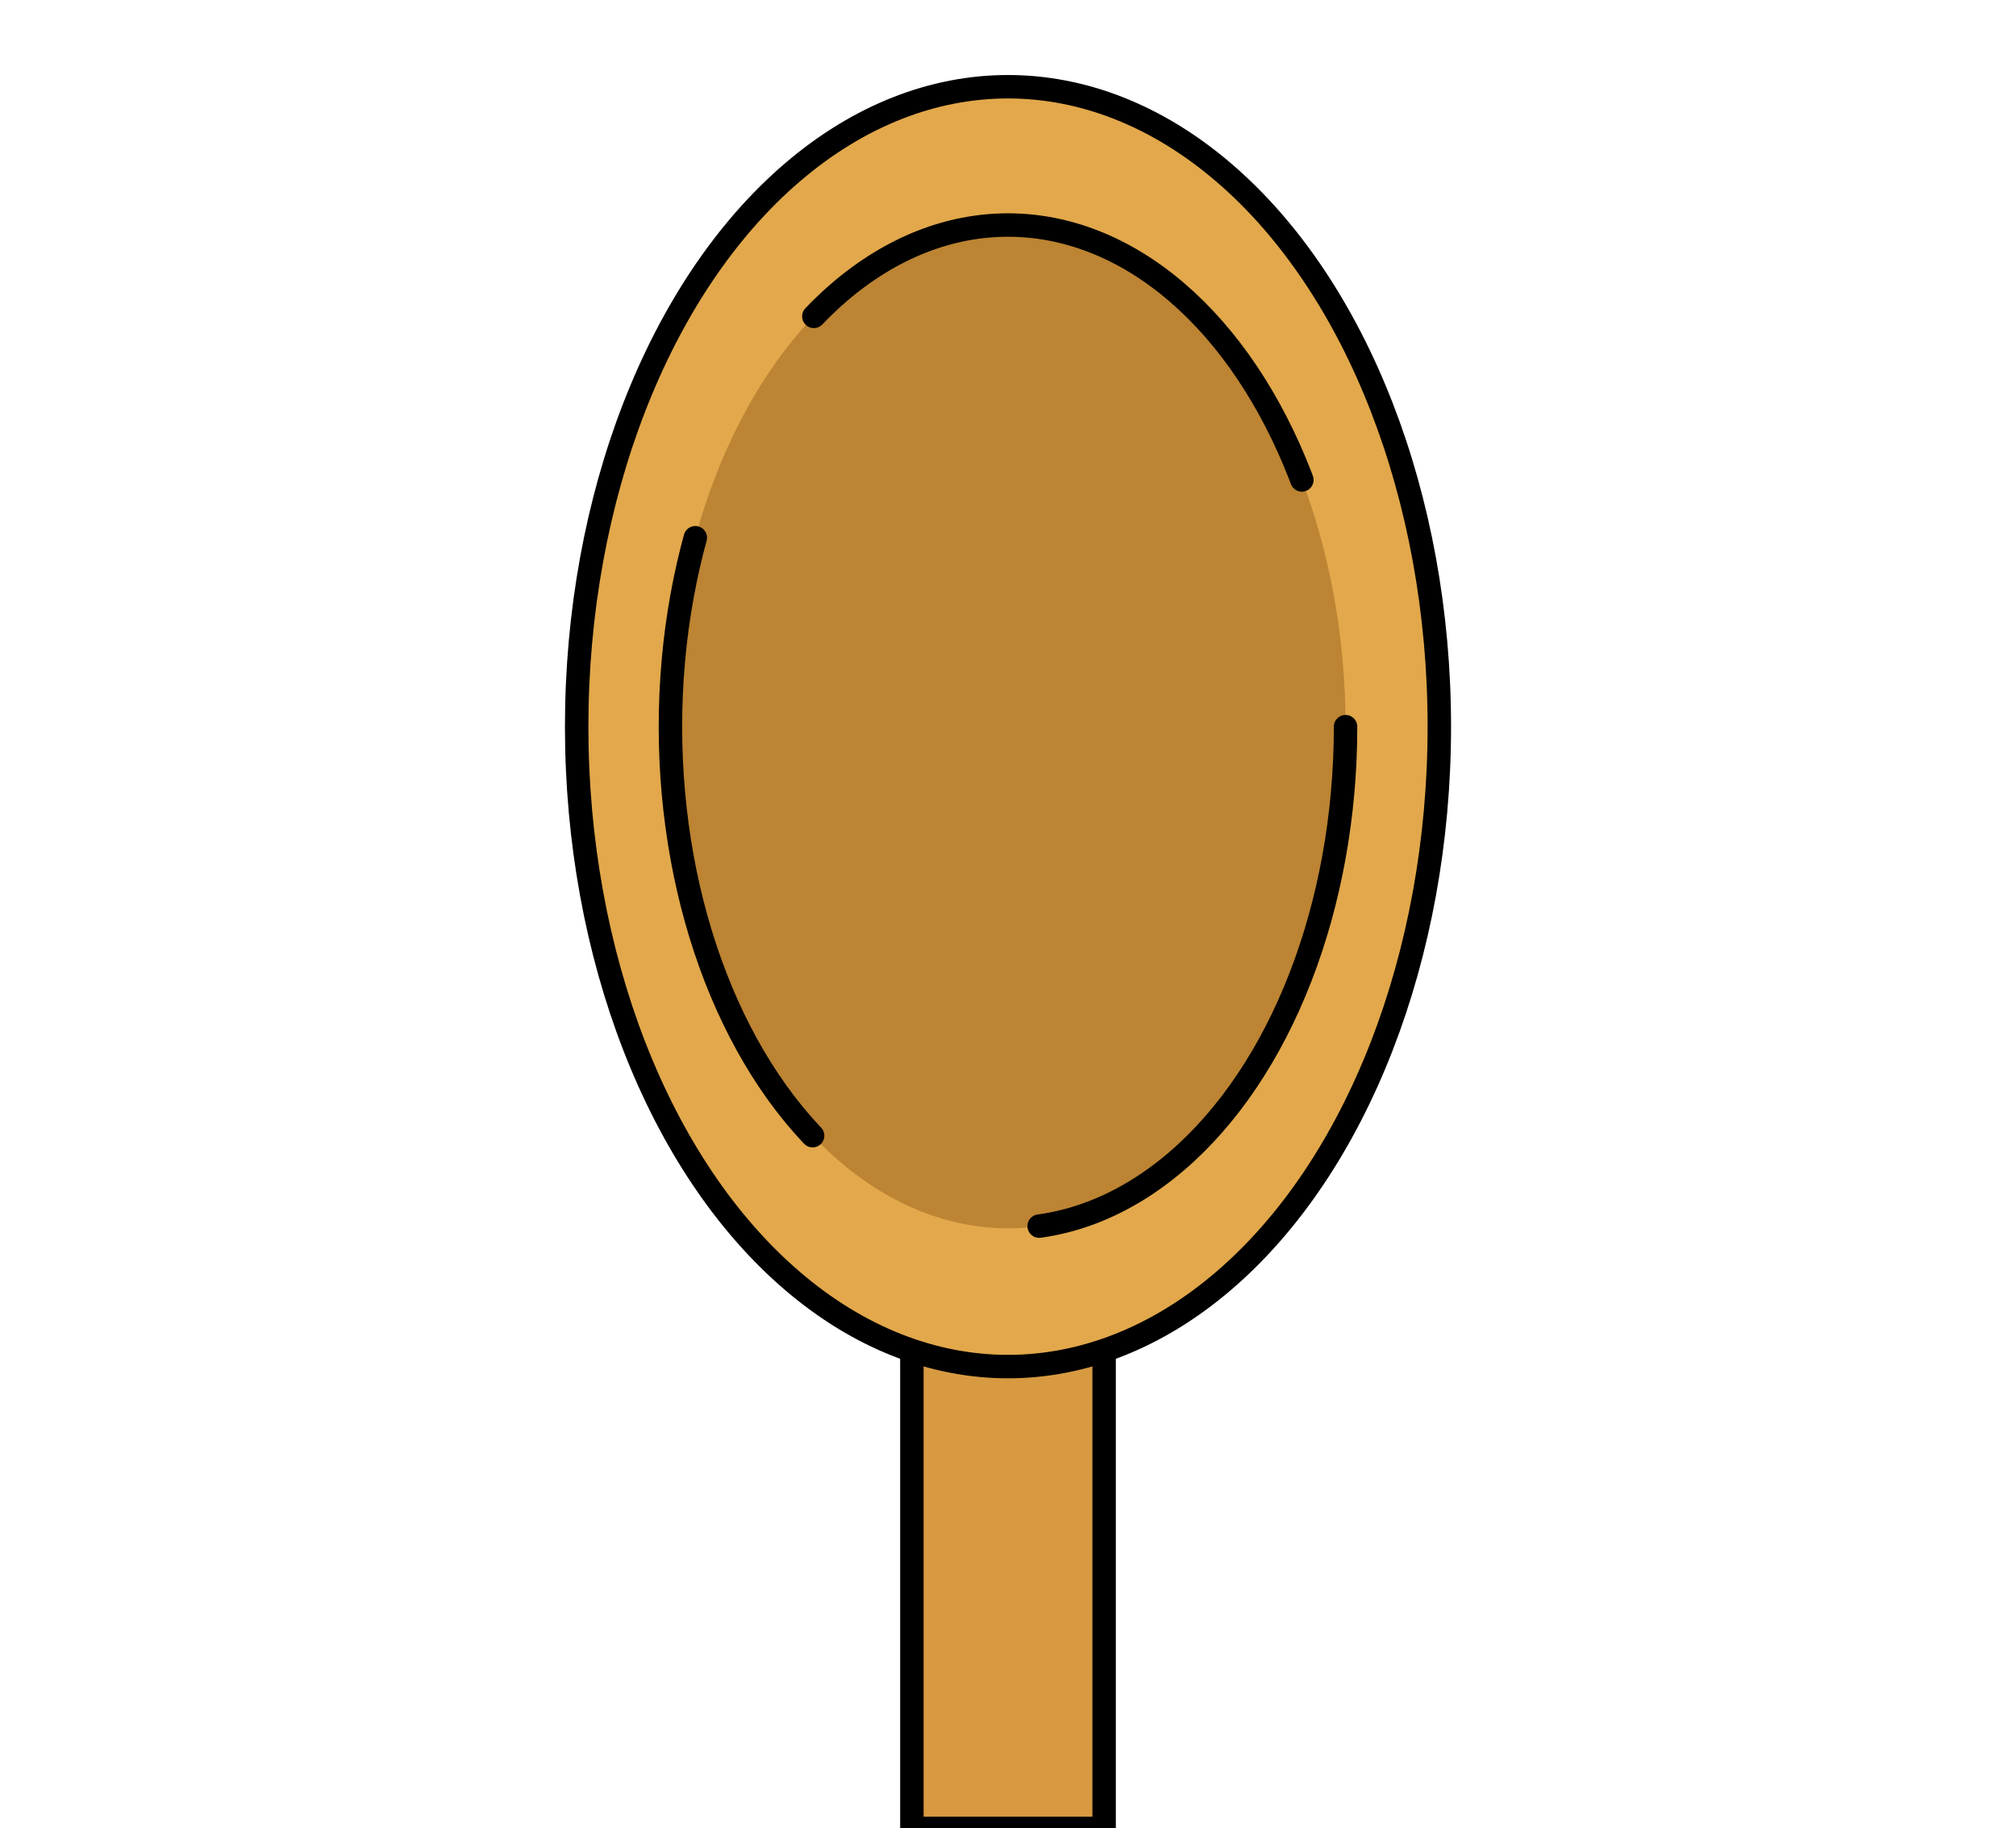 <?xml version="1.0" encoding="utf-8"?>
<!-- Generator: Adobe Illustrator 25.0.0, SVG Export Plug-In . SVG Version: 6.00 Build 0)  -->
<svg version="1.1" xmlns="http://www.w3.org/2000/svg" xmlns:xlink="http://www.w3.org/1999/xlink" x="0px" y="0px"
	 viewBox="0 0 86 78" style="enable-background:new 0 0 86 78;" xml:space="preserve">
<style type="text/css">
	.st0{display:none;}
	.st1{display:inline;opacity:0.3;}
	.st2{fill:url(#SVGID_1_);filter:url(#Adobe_OpacityMaskFilter);}
	.st3{mask:url(#mask0_4_189_1_);}
	.st4{fill:url(#SVGID_2_);}
	.st5{fill:url(#SVGID_3_);filter:url(#Adobe_OpacityMaskFilter_1_);}
	.st6{mask:url(#mask1_4_189_1_);}
	.st7{fill:url(#SVGID_4_);}
	.st8{fill:url(#SVGID_5_);filter:url(#Adobe_OpacityMaskFilter_2_);}
	.st9{mask:url(#mask2_4_189_1_);}
	.st10{fill:url(#SVGID_6_);}
	.st11{fill:url(#SVGID_7_);filter:url(#Adobe_OpacityMaskFilter_3_);}
	.st12{mask:url(#mask3_4_189_1_);}
	.st13{fill:url(#SVGID_8_);}
	.st14{fill:url(#SVGID_9_);filter:url(#Adobe_OpacityMaskFilter_4_);}
	.st15{mask:url(#mask4_4_189_1_);}
	.st16{fill:url(#SVGID_10_);}
	.st17{fill:url(#SVGID_11_);filter:url(#Adobe_OpacityMaskFilter_5_);}
	.st18{mask:url(#mask5_4_189_1_);}
	.st19{fill:url(#SVGID_12_);}
	.st20{fill:url(#SVGID_13_);filter:url(#Adobe_OpacityMaskFilter_6_);}
	.st21{mask:url(#mask6_4_189_1_);}
	.st22{fill:url(#SVGID_14_);}
	.st23{fill:url(#SVGID_15_);filter:url(#Adobe_OpacityMaskFilter_7_);}
	.st24{mask:url(#mask7_4_189_1_);}
	.st25{fill:url(#SVGID_16_);}
	.st26{fill:url(#SVGID_17_);filter:url(#Adobe_OpacityMaskFilter_8_);}
	.st27{mask:url(#mask8_4_189_1_);}
	.st28{fill:url(#SVGID_18_);}
	.st29{fill:url(#SVGID_19_);filter:url(#Adobe_OpacityMaskFilter_9_);}
	.st30{mask:url(#mask9_4_189_1_);}
	.st31{fill:url(#SVGID_20_);}
	.st32{fill:url(#SVGID_21_);filter:url(#Adobe_OpacityMaskFilter_10_);}
	.st33{mask:url(#mask10_4_189_1_);}
	.st34{fill:url(#SVGID_22_);}
	.st35{fill:url(#SVGID_23_);filter:url(#Adobe_OpacityMaskFilter_11_);}
	.st36{mask:url(#mask11_4_189_1_);}
	.st37{fill:url(#SVGID_24_);}
	.st38{fill:url(#SVGID_25_);filter:url(#Adobe_OpacityMaskFilter_12_);}
	.st39{mask:url(#mask12_4_189_1_);}
	.st40{fill:url(#SVGID_26_);}
	.st41{fill:url(#SVGID_27_);filter:url(#Adobe_OpacityMaskFilter_13_);}
	.st42{mask:url(#mask13_4_189_1_);}
	.st43{fill:url(#SVGID_28_);}
	.st44{fill:url(#SVGID_29_);filter:url(#Adobe_OpacityMaskFilter_14_);}
	.st45{mask:url(#mask14_4_189_1_);}
	.st46{fill:url(#SVGID_30_);}
	.st47{fill:url(#SVGID_31_);filter:url(#Adobe_OpacityMaskFilter_15_);}
	.st48{mask:url(#mask15_4_189_1_);}
	.st49{fill:url(#SVGID_32_);}
	.st50{fill:#D89A41;stroke:#000000;stroke-miterlimit:10;}
	.st51{fill:#E2A84B;stroke:#000000;stroke-miterlimit:10;}
	.st52{fill:#BC8433;}
	.st53{fill:none;stroke:#000000;stroke-linecap:round;stroke-linejoin:round;stroke-dasharray:27.052,10.821;}
</style>
<g id="Layer_1" class="st0">
	<g class="st1">
		<defs>
			<filter id="Adobe_OpacityMaskFilter" filterUnits="userSpaceOnUse" x="0" y="0" width="7.8" height="8">
				<feColorMatrix  type="matrix" values="1 0 0 0 0  0 1 0 0 0  0 0 1 0 0  0 0 0 1 0"/>
			</filter>
		</defs>
		<mask maskUnits="userSpaceOnUse" x="0" y="0" width="7.8" height="8" id="mask0_4_189_1_">
			
				<linearGradient id="SVGID_1_" gradientUnits="userSpaceOnUse" x1="39.277" y1="-11.988" x2="-16.285" y2="126.259" gradientTransform="matrix(1 0 0 -1 0 80)">
				<stop  offset="0" style="stop-color:#FFA434"/>
				<stop  offset="1" style="stop-color:#FFA434"/>
			</linearGradient>
			<path class="st2" d="M3.9,8c2.2,0,3.9-1.8,3.9-4c0-2.2-1.8-4-3.9-4C1.8,0,0,1.8,0,4C0,6.2,1.8,8,3.9,8z"/>
		</mask>
		<g class="st3">
			
				<linearGradient id="SVGID_2_" gradientUnits="userSpaceOnUse" x1="39.277" y1="-11.988" x2="-16.285" y2="126.259" gradientTransform="matrix(1 0 0 -1 0 80)">
				<stop  offset="0" style="stop-color:#FFA434"/>
				<stop  offset="1" style="stop-color:#FFA434"/>
			</linearGradient>
			<path class="st4" d="M3.9,8c2.2,0,3.9-1.8,3.9-4c0-2.2-1.8-4-3.9-4C1.8,0,0,1.8,0,4C0,6.2,1.8,8,3.9,8z"/>
		</g>
		<defs>
			<filter id="Adobe_OpacityMaskFilter_1_" filterUnits="userSpaceOnUse" x="22.6" y="0" width="7.8" height="8">
				<feColorMatrix  type="matrix" values="1 0 0 0 0  0 1 0 0 0  0 0 1 0 0  0 0 0 1 0"/>
			</filter>
		</defs>
		<mask maskUnits="userSpaceOnUse" x="22.6" y="0" width="7.8" height="8" id="mask1_4_189_1_">
			
				<linearGradient id="SVGID_3_" gradientUnits="userSpaceOnUse" x1="61.919" y1="-11.988" x2="6.357" y2="126.259" gradientTransform="matrix(1 0 0 -1 0 80)">
				<stop  offset="0" style="stop-color:#FFA434"/>
				<stop  offset="1" style="stop-color:#FFA434"/>
			</linearGradient>
			<path class="st5" d="M26.6,8c2.2,0,3.9-1.8,3.9-4c0-2.2-1.8-4-3.9-4s-3.9,1.8-3.9,4C22.6,6.2,24.4,8,26.6,8z"/>
		</mask>
		<g class="st6">
			
				<linearGradient id="SVGID_4_" gradientUnits="userSpaceOnUse" x1="61.919" y1="-11.988" x2="6.357" y2="126.259" gradientTransform="matrix(1 0 0 -1 0 80)">
				<stop  offset="0" style="stop-color:#FFA434"/>
				<stop  offset="1" style="stop-color:#FFA434"/>
			</linearGradient>
			<path class="st7" d="M26.6,8c2.2,0,3.9-1.8,3.9-4c0-2.2-1.8-4-3.9-4s-3.9,1.8-3.9,4C22.6,6.2,24.4,8,26.6,8z"/>
		</g>
		<defs>
			<filter id="Adobe_OpacityMaskFilter_2_" filterUnits="userSpaceOnUse" x="45.3" y="0" width="7.8" height="8">
				<feColorMatrix  type="matrix" values="1 0 0 0 0  0 1 0 0 0  0 0 1 0 0  0 0 0 1 0"/>
			</filter>
		</defs>
		<mask maskUnits="userSpaceOnUse" x="45.3" y="0" width="7.8" height="8" id="mask2_4_189_1_">
			
				<linearGradient id="SVGID_5_" gradientUnits="userSpaceOnUse" x1="84.563" y1="-11.988" x2="29.001" y2="126.259" gradientTransform="matrix(1 0 0 -1 0 80)">
				<stop  offset="0" style="stop-color:#FFA434"/>
				<stop  offset="1" style="stop-color:#FFA434"/>
			</linearGradient>
			<path class="st8" d="M49.2,8c2.2,0,3.9-1.8,3.9-4c0-2.2-1.8-4-3.9-4c-2.2,0-3.9,1.8-3.9,4C45.3,6.2,47,8,49.2,8z"/>
		</mask>
		<g class="st9">
			
				<linearGradient id="SVGID_6_" gradientUnits="userSpaceOnUse" x1="84.564" y1="-11.988" x2="29.002" y2="126.259" gradientTransform="matrix(1 0 0 -1 0 80)">
				<stop  offset="0" style="stop-color:#FFA434"/>
				<stop  offset="1" style="stop-color:#FFA434"/>
			</linearGradient>
			<path class="st10" d="M49.2,8c2.2,0,3.9-1.8,3.9-4c0-2.2-1.8-4-3.9-4c-2.2,0-3.9,1.8-3.9,4C45.3,6.2,47,8,49.2,8z"/>
		</g>
		<defs>
			<filter id="Adobe_OpacityMaskFilter_3_" filterUnits="userSpaceOnUse" x="67.9" y="0" width="7.8" height="8">
				<feColorMatrix  type="matrix" values="1 0 0 0 0  0 1 0 0 0  0 0 1 0 0  0 0 0 1 0"/>
			</filter>
		</defs>
		<mask maskUnits="userSpaceOnUse" x="67.9" y="0" width="7.8" height="8" id="mask3_4_189_1_">
			
				<linearGradient id="SVGID_7_" gradientUnits="userSpaceOnUse" x1="107.206" y1="-11.988" x2="51.644" y2="126.259" gradientTransform="matrix(1 0 0 -1 0 80)">
				<stop  offset="0" style="stop-color:#FFA434"/>
				<stop  offset="1" style="stop-color:#FFA434"/>
			</linearGradient>
			<path class="st11" d="M71.8,8c2.2,0,3.9-1.8,3.9-4c0-2.2-1.8-4-3.9-4c-2.2,0-3.9,1.8-3.9,4C67.9,6.2,69.7,8,71.8,8z"/>
		</mask>
		<g class="st12">
			
				<linearGradient id="SVGID_8_" gradientUnits="userSpaceOnUse" x1="107.207" y1="-11.988" x2="51.645" y2="126.259" gradientTransform="matrix(1 0 0 -1 0 80)">
				<stop  offset="0" style="stop-color:#FFA434"/>
				<stop  offset="1" style="stop-color:#FFA434"/>
			</linearGradient>
			<path class="st13" d="M71.8,8c2.2,0,3.9-1.8,3.9-4c0-2.2-1.8-4-3.9-4c-2.2,0-3.9,1.8-3.9,4C67.9,6.2,69.7,8,71.8,8z"/>
		</g>
		<defs>
			<filter id="Adobe_OpacityMaskFilter_4_" filterUnits="userSpaceOnUse" x="0" y="20" width="7.8" height="8">
				<feColorMatrix  type="matrix" values="1 0 0 0 0  0 1 0 0 0  0 0 1 0 0  0 0 0 1 0"/>
			</filter>
		</defs>
		<mask maskUnits="userSpaceOnUse" x="0" y="20" width="7.8" height="8" id="mask4_4_189_1_">
			
				<linearGradient id="SVGID_9_" gradientUnits="userSpaceOnUse" x1="39.276" y1="-32.014" x2="-16.285" y2="106.232" gradientTransform="matrix(1 0 0 -1 0 80)">
				<stop  offset="0" style="stop-color:#FFA434"/>
				<stop  offset="1" style="stop-color:#FFA434"/>
			</linearGradient>
			<path class="st14" d="M3.9,28c2.2,0,3.9-1.8,3.9-4s-1.8-4-3.9-4C1.8,20,0,21.8,0,24S1.8,28,3.9,28z"/>
		</mask>
		<g class="st15">
			
				<linearGradient id="SVGID_10_" gradientUnits="userSpaceOnUse" x1="39.276" y1="-32.014" x2="-16.285" y2="106.232" gradientTransform="matrix(1 0 0 -1 0 80)">
				<stop  offset="0" style="stop-color:#FFA434"/>
				<stop  offset="1" style="stop-color:#FFA434"/>
			</linearGradient>
			<path class="st16" d="M3.9,28c2.2,0,3.9-1.8,3.9-4s-1.8-4-3.9-4C1.8,20,0,21.8,0,24S1.8,28,3.9,28z"/>
		</g>
		<defs>
			<filter id="Adobe_OpacityMaskFilter_5_" filterUnits="userSpaceOnUse" x="22.6" y="20" width="7.8" height="8">
				<feColorMatrix  type="matrix" values="1 0 0 0 0  0 1 0 0 0  0 0 1 0 0  0 0 0 1 0"/>
			</filter>
		</defs>
		<mask maskUnits="userSpaceOnUse" x="22.6" y="20" width="7.8" height="8" id="mask5_4_189_1_">
			
				<linearGradient id="SVGID_11_" gradientUnits="userSpaceOnUse" x1="61.919" y1="-32.014" x2="6.358" y2="106.232" gradientTransform="matrix(1 0 0 -1 0 80)">
				<stop  offset="0" style="stop-color:#FFA434"/>
				<stop  offset="1" style="stop-color:#FFA434"/>
			</linearGradient>
			<path class="st17" d="M26.6,28c2.2,0,3.9-1.8,3.9-4s-1.8-4-3.9-4s-3.9,1.8-3.9,4S24.4,28,26.6,28z"/>
		</mask>
		<g class="st18">
			
				<linearGradient id="SVGID_12_" gradientUnits="userSpaceOnUse" x1="61.919" y1="-32.014" x2="6.358" y2="106.232" gradientTransform="matrix(1 0 0 -1 0 80)">
				<stop  offset="0" style="stop-color:#FFA434"/>
				<stop  offset="1" style="stop-color:#FFA434"/>
			</linearGradient>
			<path class="st19" d="M26.6,28c2.2,0,3.9-1.8,3.9-4s-1.8-4-3.9-4s-3.9,1.8-3.9,4S24.4,28,26.6,28z"/>
		</g>
		<defs>
			<filter id="Adobe_OpacityMaskFilter_6_" filterUnits="userSpaceOnUse" x="45.3" y="20" width="7.8" height="8">
				<feColorMatrix  type="matrix" values="1 0 0 0 0  0 1 0 0 0  0 0 1 0 0  0 0 0 1 0"/>
			</filter>
		</defs>
		<mask maskUnits="userSpaceOnUse" x="45.3" y="20" width="7.8" height="8" id="mask6_4_189_1_">
			
				<linearGradient id="SVGID_13_" gradientUnits="userSpaceOnUse" x1="84.562" y1="-32.014" x2="29.001" y2="106.232" gradientTransform="matrix(1 0 0 -1 0 80)">
				<stop  offset="0" style="stop-color:#FFA434"/>
				<stop  offset="1" style="stop-color:#FFA434"/>
			</linearGradient>
			<path class="st20" d="M49.2,28c2.2,0,3.9-1.8,3.9-4s-1.8-4-3.9-4c-2.2,0-3.9,1.8-3.9,4S47,28,49.2,28z"/>
		</mask>
		<g class="st21">
			
				<linearGradient id="SVGID_14_" gradientUnits="userSpaceOnUse" x1="84.563" y1="-32.014" x2="29.002" y2="106.232" gradientTransform="matrix(1 0 0 -1 0 80)">
				<stop  offset="0" style="stop-color:#FFA434"/>
				<stop  offset="1" style="stop-color:#FFA434"/>
			</linearGradient>
			<path class="st22" d="M49.2,28c2.2,0,3.9-1.8,3.9-4s-1.8-4-3.9-4c-2.2,0-3.9,1.8-3.9,4S47,28,49.2,28z"/>
		</g>
		<defs>
			<filter id="Adobe_OpacityMaskFilter_7_" filterUnits="userSpaceOnUse" x="67.9" y="20" width="7.8" height="8">
				<feColorMatrix  type="matrix" values="1 0 0 0 0  0 1 0 0 0  0 0 1 0 0  0 0 0 1 0"/>
			</filter>
		</defs>
		<mask maskUnits="userSpaceOnUse" x="67.9" y="20" width="7.8" height="8" id="mask7_4_189_1_">
			
				<linearGradient id="SVGID_15_" gradientUnits="userSpaceOnUse" x1="107.205" y1="-32.014" x2="51.644" y2="106.232" gradientTransform="matrix(1 0 0 -1 0 80)">
				<stop  offset="0" style="stop-color:#FFA434"/>
				<stop  offset="1" style="stop-color:#FFA434"/>
			</linearGradient>
			<path class="st23" d="M71.8,28c2.2,0,3.9-1.8,3.9-4s-1.8-4-3.9-4c-2.2,0-3.9,1.8-3.9,4S69.7,28,71.8,28z"/>
		</mask>
		<g class="st24">
			
				<linearGradient id="SVGID_16_" gradientUnits="userSpaceOnUse" x1="107.206" y1="-32.014" x2="51.645" y2="106.232" gradientTransform="matrix(1 0 0 -1 0 80)">
				<stop  offset="0" style="stop-color:#FFA434"/>
				<stop  offset="1" style="stop-color:#FFA434"/>
			</linearGradient>
			<path class="st25" d="M71.8,28c2.2,0,3.9-1.8,3.9-4s-1.8-4-3.9-4c-2.2,0-3.9,1.8-3.9,4S69.7,28,71.8,28z"/>
		</g>
		<defs>
			<filter id="Adobe_OpacityMaskFilter_8_" filterUnits="userSpaceOnUse" x="0" y="40" width="7.8" height="8">
				<feColorMatrix  type="matrix" values="1 0 0 0 0  0 1 0 0 0  0 0 1 0 0  0 0 0 1 0"/>
			</filter>
		</defs>
		<mask maskUnits="userSpaceOnUse" x="0" y="40" width="7.8" height="8" id="mask8_4_189_1_">
			
				<linearGradient id="SVGID_17_" gradientUnits="userSpaceOnUse" x1="39.277" y1="-51.999" x2="-16.285" y2="86.248" gradientTransform="matrix(1 0 0 -1 0 80)">
				<stop  offset="0" style="stop-color:#FFA434"/>
				<stop  offset="1" style="stop-color:#FFA434"/>
			</linearGradient>
			<path class="st26" d="M3.9,48c2.2,0,3.9-1.8,3.9-4s-1.8-4-3.9-4C1.8,40,0,41.8,0,44S1.8,48,3.9,48z"/>
		</mask>
		<g class="st27">
			
				<linearGradient id="SVGID_18_" gradientUnits="userSpaceOnUse" x1="39.277" y1="-51.999" x2="-16.285" y2="86.248" gradientTransform="matrix(1 0 0 -1 0 80)">
				<stop  offset="0" style="stop-color:#FFA434"/>
				<stop  offset="1" style="stop-color:#FFA434"/>
			</linearGradient>
			<path class="st28" d="M3.9,48c2.2,0,3.9-1.8,3.9-4s-1.8-4-3.9-4C1.8,40,0,41.8,0,44S1.8,48,3.9,48z"/>
		</g>
		<defs>
			<filter id="Adobe_OpacityMaskFilter_9_" filterUnits="userSpaceOnUse" x="22.6" y="40" width="7.8" height="8">
				<feColorMatrix  type="matrix" values="1 0 0 0 0  0 1 0 0 0  0 0 1 0 0  0 0 0 1 0"/>
			</filter>
		</defs>
		<mask maskUnits="userSpaceOnUse" x="22.6" y="40" width="7.8" height="8" id="mask9_4_189_1_">
			
				<linearGradient id="SVGID_19_" gradientUnits="userSpaceOnUse" x1="61.919" y1="-51.999" x2="6.357" y2="86.247" gradientTransform="matrix(1 0 0 -1 0 80)">
				<stop  offset="0" style="stop-color:#FFA434"/>
				<stop  offset="1" style="stop-color:#FFA434"/>
			</linearGradient>
			<path class="st29" d="M26.6,48c2.2,0,3.9-1.8,3.9-4s-1.8-4-3.9-4s-3.9,1.8-3.9,4S24.4,48,26.6,48z"/>
		</mask>
		<g class="st30">
			
				<linearGradient id="SVGID_20_" gradientUnits="userSpaceOnUse" x1="61.919" y1="-51.999" x2="6.357" y2="86.247" gradientTransform="matrix(1 0 0 -1 0 80)">
				<stop  offset="0" style="stop-color:#FFA434"/>
				<stop  offset="1" style="stop-color:#FFA434"/>
			</linearGradient>
			<path class="st31" d="M26.6,48c2.2,0,3.9-1.8,3.9-4s-1.8-4-3.9-4s-3.9,1.8-3.9,4S24.4,48,26.6,48z"/>
		</g>
		<defs>
			<filter id="Adobe_OpacityMaskFilter_10_" filterUnits="userSpaceOnUse" x="45.3" y="40" width="7.8" height="8">
				<feColorMatrix  type="matrix" values="1 0 0 0 0  0 1 0 0 0  0 0 1 0 0  0 0 0 1 0"/>
			</filter>
		</defs>
		<mask maskUnits="userSpaceOnUse" x="45.3" y="40" width="7.8" height="8" id="mask10_4_189_1_">
			
				<linearGradient id="SVGID_21_" gradientUnits="userSpaceOnUse" x1="84.563" y1="-51.999" x2="29.001" y2="86.247" gradientTransform="matrix(1 0 0 -1 0 80)">
				<stop  offset="0" style="stop-color:#FFA434"/>
				<stop  offset="1" style="stop-color:#FFA434"/>
			</linearGradient>
			<path class="st32" d="M49.2,48c2.2,0,3.9-1.8,3.9-4s-1.8-4-3.9-4c-2.2,0-3.9,1.8-3.9,4S47,48,49.2,48z"/>
		</mask>
		<g class="st33">
			
				<linearGradient id="SVGID_22_" gradientUnits="userSpaceOnUse" x1="84.564" y1="-51.999" x2="29.002" y2="86.247" gradientTransform="matrix(1 0 0 -1 0 80)">
				<stop  offset="0" style="stop-color:#FFA434"/>
				<stop  offset="1" style="stop-color:#FFA434"/>
			</linearGradient>
			<path class="st34" d="M49.2,48c2.2,0,3.9-1.8,3.9-4s-1.8-4-3.9-4c-2.2,0-3.9,1.8-3.9,4S47,48,49.2,48z"/>
		</g>
		<defs>
			<filter id="Adobe_OpacityMaskFilter_11_" filterUnits="userSpaceOnUse" x="67.9" y="40" width="7.8" height="8">
				<feColorMatrix  type="matrix" values="1 0 0 0 0  0 1 0 0 0  0 0 1 0 0  0 0 0 1 0"/>
			</filter>
		</defs>
		<mask maskUnits="userSpaceOnUse" x="67.9" y="40" width="7.8" height="8" id="mask11_4_189_1_">
			
				<linearGradient id="SVGID_23_" gradientUnits="userSpaceOnUse" x1="107.206" y1="-51.999" x2="51.644" y2="86.247" gradientTransform="matrix(1 0 0 -1 0 80)">
				<stop  offset="0" style="stop-color:#FFA434"/>
				<stop  offset="1" style="stop-color:#FFA434"/>
			</linearGradient>
			<path class="st35" d="M71.8,48c2.2,0,3.9-1.8,3.9-4s-1.8-4-3.9-4c-2.2,0-3.9,1.8-3.9,4S69.7,48,71.8,48z"/>
		</mask>
		<g class="st36">
			
				<linearGradient id="SVGID_24_" gradientUnits="userSpaceOnUse" x1="107.207" y1="-51.999" x2="51.644" y2="86.247" gradientTransform="matrix(1 0 0 -1 0 80)">
				<stop  offset="0" style="stop-color:#FFA434"/>
				<stop  offset="1" style="stop-color:#FFA434"/>
			</linearGradient>
			<path class="st37" d="M71.8,48c2.2,0,3.9-1.8,3.9-4s-1.8-4-3.9-4c-2.2,0-3.9,1.8-3.9,4S69.7,48,71.8,48z"/>
		</g>
		<defs>
			<filter id="Adobe_OpacityMaskFilter_12_" filterUnits="userSpaceOnUse" x="0" y="60" width="7.8" height="8">
				<feColorMatrix  type="matrix" values="1 0 0 0 0  0 1 0 0 0  0 0 1 0 0  0 0 0 1 0"/>
			</filter>
		</defs>
		<mask maskUnits="userSpaceOnUse" x="0" y="60" width="7.8" height="8" id="mask12_4_189_1_">
			
				<linearGradient id="SVGID_25_" gradientUnits="userSpaceOnUse" x1="39.277" y1="-72.026" x2="-16.285" y2="66.221" gradientTransform="matrix(1 0 0 -1 0 80)">
				<stop  offset="0" style="stop-color:#FFA434"/>
				<stop  offset="1" style="stop-color:#FFA434"/>
			</linearGradient>
			<path class="st38" d="M3.9,68c2.2,0,3.9-1.8,3.9-4c0-2.2-1.8-4-3.9-4C1.8,60,0,61.8,0,64C0,66.2,1.8,68,3.9,68z"/>
		</mask>
		<g class="st39">
			
				<linearGradient id="SVGID_26_" gradientUnits="userSpaceOnUse" x1="39.277" y1="-72.025" x2="-16.285" y2="66.221" gradientTransform="matrix(1 0 0 -1 0 80)">
				<stop  offset="0" style="stop-color:#FFA434"/>
				<stop  offset="1" style="stop-color:#FFA434"/>
			</linearGradient>
			<path class="st40" d="M3.9,68c2.2,0,3.9-1.8,3.9-4c0-2.2-1.8-4-3.9-4C1.8,60,0,61.8,0,64C0,66.2,1.8,68,3.9,68z"/>
		</g>
		<defs>
			<filter id="Adobe_OpacityMaskFilter_13_" filterUnits="userSpaceOnUse" x="22.6" y="60" width="7.8" height="8">
				<feColorMatrix  type="matrix" values="1 0 0 0 0  0 1 0 0 0  0 0 1 0 0  0 0 0 1 0"/>
			</filter>
		</defs>
		<mask maskUnits="userSpaceOnUse" x="22.6" y="60" width="7.8" height="8" id="mask13_4_189_1_">
			
				<linearGradient id="SVGID_27_" gradientUnits="userSpaceOnUse" x1="61.919" y1="-72.026" x2="6.357" y2="66.221" gradientTransform="matrix(1 0 0 -1 0 80)">
				<stop  offset="0" style="stop-color:#FFA434"/>
				<stop  offset="1" style="stop-color:#FFA434"/>
			</linearGradient>
			<path class="st41" d="M26.6,68c2.2,0,3.9-1.8,3.9-4c0-2.2-1.8-4-3.9-4s-3.9,1.8-3.9,4C22.6,66.2,24.4,68,26.6,68z"/>
		</mask>
		<g class="st42">
			
				<linearGradient id="SVGID_28_" gradientUnits="userSpaceOnUse" x1="61.919" y1="-72.025" x2="6.357" y2="66.221" gradientTransform="matrix(1 0 0 -1 0 80)">
				<stop  offset="0" style="stop-color:#FFA434"/>
				<stop  offset="1" style="stop-color:#FFA434"/>
			</linearGradient>
			<path class="st43" d="M26.6,68c2.2,0,3.9-1.8,3.9-4c0-2.2-1.8-4-3.9-4s-3.9,1.8-3.9,4C22.6,66.2,24.4,68,26.6,68z"/>
		</g>
		<defs>
			<filter id="Adobe_OpacityMaskFilter_14_" filterUnits="userSpaceOnUse" x="45.3" y="60" width="7.8" height="8">
				<feColorMatrix  type="matrix" values="1 0 0 0 0  0 1 0 0 0  0 0 1 0 0  0 0 0 1 0"/>
			</filter>
		</defs>
		<mask maskUnits="userSpaceOnUse" x="45.3" y="60" width="7.8" height="8" id="mask14_4_189_1_">
			
				<linearGradient id="SVGID_29_" gradientUnits="userSpaceOnUse" x1="84.563" y1="-72.026" x2="29.001" y2="66.221" gradientTransform="matrix(1 0 0 -1 0 80)">
				<stop  offset="0" style="stop-color:#FFA434"/>
				<stop  offset="1" style="stop-color:#FFA434"/>
			</linearGradient>
			<path class="st44" d="M49.2,68c2.2,0,3.9-1.8,3.9-4c0-2.2-1.8-4-3.9-4c-2.2,0-3.9,1.8-3.9,4C45.3,66.2,47,68,49.2,68z"/>
		</mask>
		<g class="st45">
			
				<linearGradient id="SVGID_30_" gradientUnits="userSpaceOnUse" x1="84.564" y1="-72.025" x2="29.002" y2="66.221" gradientTransform="matrix(1 0 0 -1 0 80)">
				<stop  offset="0" style="stop-color:#FFA434"/>
				<stop  offset="1" style="stop-color:#FFA434"/>
			</linearGradient>
			<path class="st46" d="M49.2,68c2.2,0,3.9-1.8,3.9-4c0-2.2-1.8-4-3.9-4c-2.2,0-3.9,1.8-3.9,4C45.3,66.2,47,68,49.2,68z"/>
		</g>
		<defs>
			<filter id="Adobe_OpacityMaskFilter_15_" filterUnits="userSpaceOnUse" x="67.9" y="60" width="7.8" height="8">
				<feColorMatrix  type="matrix" values="1 0 0 0 0  0 1 0 0 0  0 0 1 0 0  0 0 0 1 0"/>
			</filter>
		</defs>
		<mask maskUnits="userSpaceOnUse" x="67.9" y="60" width="7.8" height="8" id="mask15_4_189_1_">
			
				<linearGradient id="SVGID_31_" gradientUnits="userSpaceOnUse" x1="107.206" y1="-72.026" x2="51.644" y2="66.221" gradientTransform="matrix(1 0 0 -1 0 80)">
				<stop  offset="0" style="stop-color:#FFA434"/>
				<stop  offset="1" style="stop-color:#FFA434"/>
			</linearGradient>
			<path class="st47" d="M71.8,68c2.2,0,3.9-1.8,3.9-4c0-2.2-1.8-4-3.9-4c-2.2,0-3.9,1.8-3.9,4C67.9,66.2,69.7,68,71.8,68z"/>
		</mask>
		<g class="st48">
			
				<linearGradient id="SVGID_32_" gradientUnits="userSpaceOnUse" x1="107.207" y1="-72.025" x2="51.645" y2="66.221" gradientTransform="matrix(1 0 0 -1 0 80)">
				<stop  offset="0" style="stop-color:#FFA434"/>
				<stop  offset="1" style="stop-color:#FFA434"/>
			</linearGradient>
			<path class="st49" d="M71.8,68c2.2,0,3.9-1.8,3.9-4c0-2.2-1.8-4-3.9-4c-2.2,0-3.9,1.8-3.9,4C67.9,66.2,69.7,68,71.8,68z"/>
		</g>
	</g>
</g>
<g id="Layer_2">
	<rect x="38.9" y="51.1" class="st50" width="8.2" height="26.9"/>
	<ellipse class="st51" cx="43" cy="31" rx="18.4" ry="27.3"/>
	<g>
		<ellipse class="st52" cx="43" cy="31" rx="14.4" ry="21.4"/>
		<ellipse class="st53" cx="43" cy="31" rx="14.4" ry="21.4"/>
	</g>
</g>
</svg>

